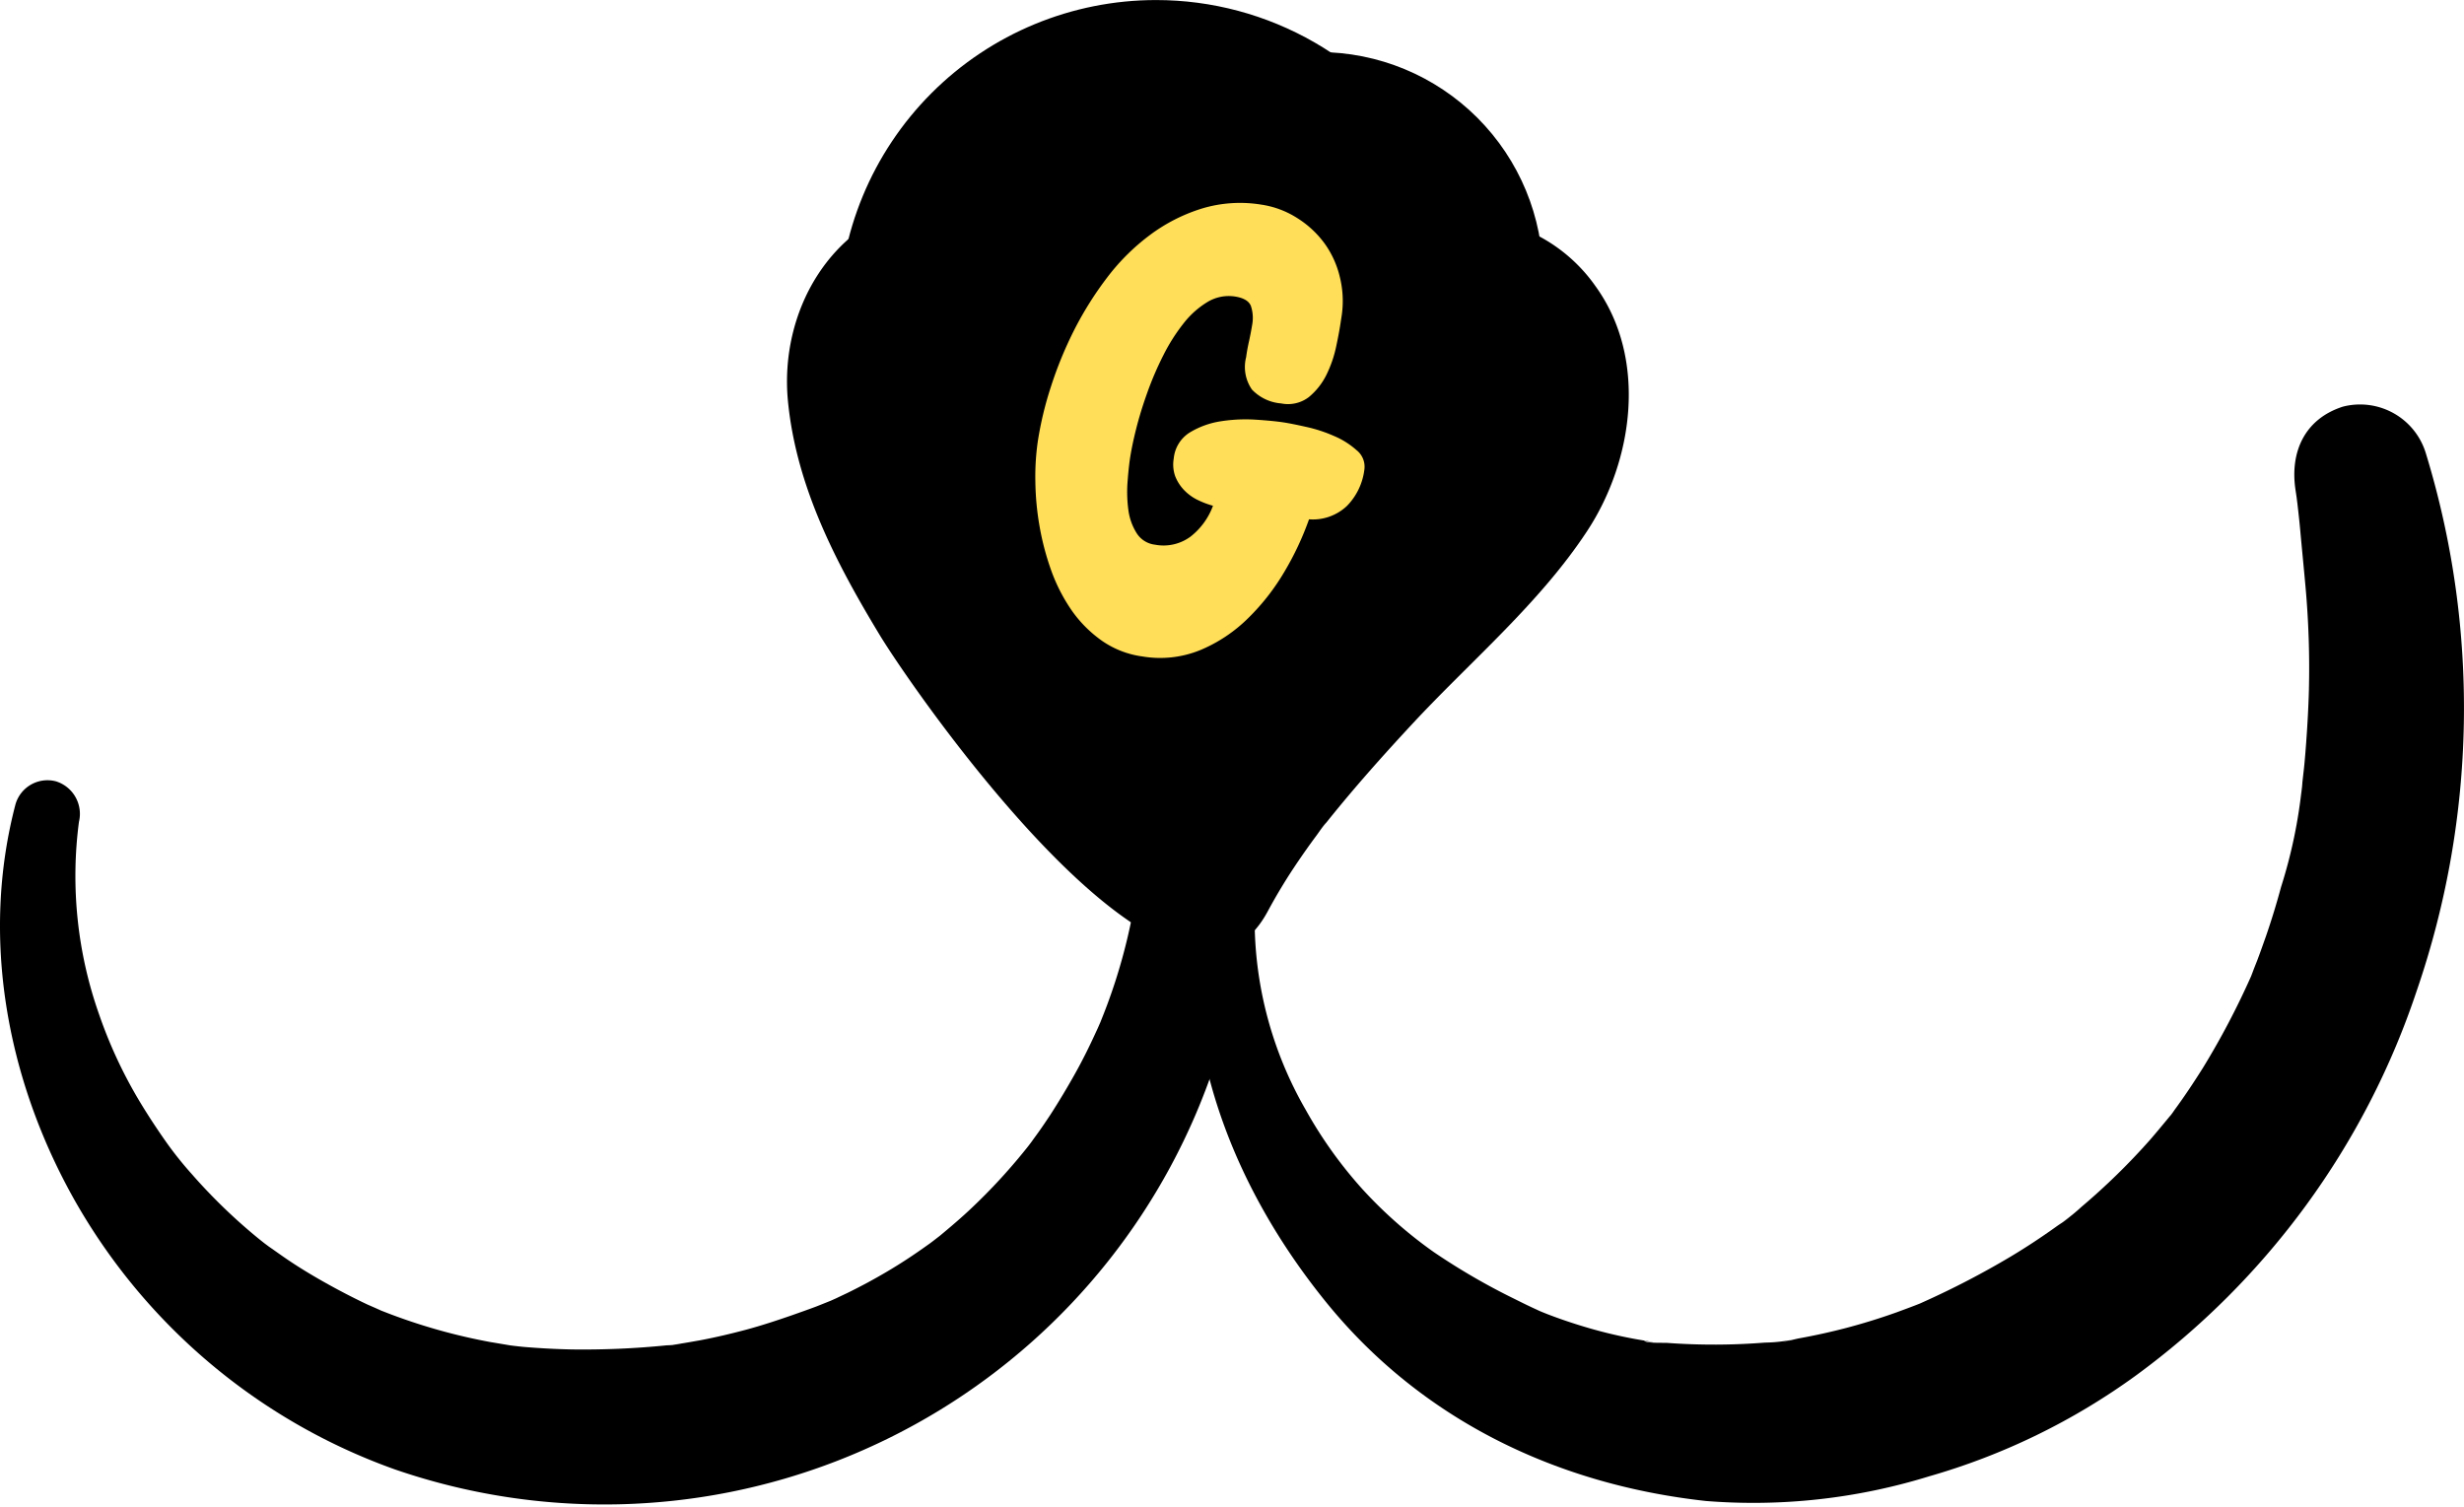 <svg xmlns="http://www.w3.org/2000/svg" xmlns:xlink="http://www.w3.org/1999/xlink" width="156.279" height="95.599" viewBox="0 0 156.279 95.599">
  <defs>
    <clipPath id="clip-path">
      <path id="Trazado_47103" data-name="Trazado 47103" d="M174.281,161.832H202.73v28.449H174.281Zm0,0" transform="translate(-174.281 -161.832)"/>
    </clipPath>
    <clipPath id="clip-path-2">
      <path id="Trazado_47102" data-name="Trazado 47102" d="M188.506,161.832a14.224,14.224,0,1,0,14.224,14.224A14.225,14.225,0,0,0,188.506,161.832Zm0,0" transform="translate(-174.281 -161.832)"/>
    </clipPath>
    <clipPath id="clip-path-3">
      <path id="Trazado_47119" data-name="Trazado 47119" d="M149.527,156.8H189.8v40.268H149.527Zm0,0" transform="translate(-149.527 -156.797)"/>
    </clipPath>
    <clipPath id="clip-path-4">
      <path id="Trazado_47118" data-name="Trazado 47118" d="M169.661,156.8A20.134,20.134,0,1,0,189.8,176.931,20.134,20.134,0,0,0,169.661,156.8Zm0,0" transform="translate(-149.527 -156.797)"/>
    </clipPath>
  </defs>
  <g id="imagotipo" transform="translate(-3033.923 428.703)">
    <g id="Grupo_11072" data-name="Grupo 11072" transform="translate(3103.341 -425.401)" clip-path="url(#clip-path)">
      <g id="Grupo_11071" data-name="Grupo 11071" transform="translate(0)" clip-path="url(#clip-path-2)">
        <path id="Trazado_47101" data-name="Trazado 47101" d="M174.281,161.832H202.73v28.449H174.281Zm0,0" transform="translate(-174.281 -161.832)"/>
      </g>
    </g>
    <path id="Trazado_47104" data-name="Trazado 47104" d="M159.918,199.516a2.485,2.485,0,0,1,.182.474c0,.01.01.02.01.031C160.059,199.567,159.928,199.416,159.918,199.516Zm0,0" transform="translate(2934.004 -600.196)"/>
    <path id="Trazado_47105" data-name="Trazado 47105" d="M158.5,194.414a.332.332,0,0,0,.01.1,2.6,2.6,0,0,0,.051.282c0,.021.01.041.01.061C158.624,195.039,158.655,195.029,158.5,194.414Zm0,0" transform="translate(2934.49 -598.449)"/>
    <path id="Trazado_47106" data-name="Trazado 47106" d="M195.838,181.55a10.241,10.241,0,0,0-8.609-4.385,20.831,20.831,0,0,0-8.922,2.572,28.532,28.532,0,0,0-7.288,5.282c-.113.11-.223.233-.343.343a18.583,18.583,0,0,0-2.915-4.1c-3.617-3.932-9.365-6.2-14.678-5.051-5.817,1.25-9.032,6.957-8.479,12.623.535,5.423,3.046,10.241,5.838,14.849,2.39,3.922,19.025,27.824,24.588,17.5a35.366,35.366,0,0,1,1.957-3.215c.371-.546.756-1.089,1.148-1.614.192-.261.384-.564.6-.807-.12.161-.241.313-.361.474.141-.182.282-.361.423-.533,1.734-2.167,3.578-4.234,5.474-6.271,3.691-3.963,8.025-7.6,11.02-12.16C198.238,192.58,199.125,186.117,195.838,181.55Zm-8.115,4.175c-.079-.01-.172-.02-.3-.041A.771.771,0,0,1,187.723,185.726Zm-1.007.018c-.051.01-.092.01-.154.02C186.563,185.754,186.624,185.754,186.716,185.743Zm-26.494-.674c-.113-.041-.243-.092-.264-.092A.738.738,0,0,1,160.222,185.07Zm-5.93.049c-.018.02-.038.031-.059.051v-.01c-.01.01-.01.021-.02.021a.511.511,0,0,0-.082.072A.494.494,0,0,1,154.292,185.118Zm0,0" transform="translate(2939.296 -592.079)"/>
    <path id="Trazado_47107" data-name="Trazado 47107" d="M212.321,192.685a2.519,2.519,0,0,1-.192-.3,1.018,1.018,0,0,0,.192.313Zm0,0" transform="translate(2916.03 -597.75)"/>
    <path id="Trazado_47108" data-name="Trazado 47108" d="M183.931,228.521c-.717,8.953,2.731,17.38,8.287,24.258,6.048,7.49,14.647,11.622,24.125,12.662a37.732,37.732,0,0,0,14.163-1.563,41.972,41.972,0,0,0,13.1-6.383,49.672,49.672,0,0,0,17.823-24.4,55.16,55.16,0,0,0,.594-34.066,4.359,4.359,0,0,0-5.282-2.992c-2.431.786-3.358,2.892-2.995,5.282.041.272.082.543.12.817-.11-.817-.021-.113,0,.049.061.535.123,1.078.172,1.614.11,1.219.233,2.439.343,3.671a57.618,57.618,0,0,1,.213,6.583c-.031,1.1-.092,2.2-.172,3.286-.041.543-.082,1.089-.141,1.642-.031.272-.062.546-.092.817-.02.192-.11,1.552-.031.3a31.6,31.6,0,0,1-1.329,6.4c-.282,1.048-.6,2.088-.958,3.125-.182.515-.364,1.03-.553,1.532-.1.254-.2.5-.295.758-.492,1.278.446-.968-.11.282a50.066,50.066,0,0,1-3.033,5.766c-.576.917-1.171,1.814-1.816,2.692a6.635,6.635,0,0,1-.453.6c.776-.848.292-.374.12-.161-.4.484-.807.979-1.219,1.452a42.218,42.218,0,0,1-4.344,4.245,11.845,11.845,0,0,1-1.181.958c1.14-.717-.141.09-.443.313-.927.663-1.875,1.288-2.854,1.875a54.113,54.113,0,0,1-5.543,2.882c-1.23.556.786-.3-.474.2-.415.161-.827.313-1.24.464q-1.606.573-3.238,1-1.452.377-2.923.643c-.384.072-1.814.456-.494.1a9.54,9.54,0,0,1-1.683.172,40.808,40.808,0,0,1-6.181.021c-.251-.021-1.319.038-1.491-.143.031.031,1.148.192.182.021-.233-.038-.474-.079-.707-.12a29.605,29.605,0,0,1-2.953-.694c-.907-.264-1.814-.566-2.7-.909-.12-.049-.825-.333-.312-.12s-.182-.079-.3-.141c-.494-.223-.979-.464-1.452-.7a41.641,41.641,0,0,1-5.09-2.956,27.973,27.973,0,0,1-4.526-3.991,27.419,27.419,0,0,1-3.579-5,24.175,24.175,0,0,1-3.258-12.149C187.73,226.062,184.121,226.124,183.931,228.521Zm0,0" transform="translate(2925.77 -598.946)"/>
    <path id="Trazado_47109" data-name="Trazado 47109" d="M69.406,230.939c-2.208,8.407-.564,17.329,3.609,24.86a37.993,37.993,0,0,0,20.464,17.329,40.8,40.8,0,0,0,53.191-47.02c-.745-3.225-6.191-2.61-5.879.8a36.636,36.636,0,0,1,.082,5.758c-.061.927-.151,1.865-.254,2.792-.028.251-.049.494-.079.745.02-.161.09-.574-.02.161-.079.494-.161.979-.251,1.463a35.7,35.7,0,0,1-1.593,5.746c-.151.412-.313.817-.474,1.219-.243.594.213-.474-.051.113-.069.169-.151.341-.231.512-.415.909-.858,1.8-1.342,2.661s-1,1.724-1.542,2.562c-.241.364-.484.725-.735,1.078-.141.2-.292.4-.433.6-.092.131-.625.817-.133.182a37.077,37.077,0,0,1-3.9,4.244c-.684.635-1.4,1.23-2.116,1.824.684-.564-.151.113-.415.292-.453.323-.917.646-1.381.948-.817.535-1.662,1.03-2.521,1.493-.4.213-.807.423-1.219.625-.231.11-.474.223-.7.333-.123.059-1.13.5-.484.22.564-.241-.666.264-.858.333-.484.182-.979.354-1.46.525-.989.343-1.967.666-2.977.937-.945.251-1.893.474-2.851.656-.443.079-.9.161-1.353.231-1.078.182.172-.01.182-.02a5.06,5.06,0,0,1-.968.113,53.093,53.093,0,0,1-6.048.261c-.979-.021-1.947-.072-2.912-.151-.264-.021-.515-.051-.779-.082-.159-.018-.986-.131-.32-.038.625.09-.031-.01-.133-.031-.323-.051-.646-.11-.966-.161a36.533,36.533,0,0,1-5.828-1.573c-.484-.172-.968-.364-1.452-.553.807.33-.282-.143-.535-.254-.966-.453-1.924-.958-2.851-1.481-.748-.425-1.483-.868-2.2-1.353-.4-.271-.807-.564-1.212-.845-.1-.072-.6-.453-.069-.041-.192-.151-.394-.312-.584-.464a35.3,35.3,0,0,1-4.255-4.114,22.8,22.8,0,0,1-1.624-2.036c-.6-.856-1.178-1.734-1.714-2.631a29.231,29.231,0,0,1-2.521-5.433,26.376,26.376,0,0,1-1.281-12.219,2.159,2.159,0,0,0-1.46-2.572A2.112,2.112,0,0,0,69.406,230.939Zm0,0" transform="translate(2965.5 -608.631)"/>
    <g id="Grupo_11095" data-name="Grupo 11095" transform="translate(3087.108 -428.703)" clip-path="url(#clip-path-3)">
      <g id="Grupo_11094" data-name="Grupo 11094" transform="translate(0 0)" clip-path="url(#clip-path-4)">
        <path id="Trazado_47117" data-name="Trazado 47117" d="M149.527,156.8H189.8v40.268H149.527Zm0,0" transform="translate(-149.527 -156.797)"/>
      </g>
    </g>
    <g id="Grupo_11098" data-name="Grupo 11098" transform="translate(3099.588 -415.829)">
      <g id="Grupo_11097" data-name="Grupo 11097" transform="translate(0 0)">
        <g id="Grupo_11096" data-name="Grupo 11096" transform="translate(0 0)">
          <path id="Trazado_47120" data-name="Trazado 47120" d="M19.637-20.032a18.743,18.743,0,0,1-1.547,3.3,14.2,14.2,0,0,1-2.316,2.971,9.522,9.522,0,0,1-3.023,2.019,6.736,6.736,0,0,1-3.668.41,5.868,5.868,0,0,1-2.562-.984,7.883,7.883,0,0,1-1.9-1.885,10.979,10.979,0,0,1-1.312-2.521,16.942,16.942,0,0,1-.758-2.838A17.672,17.672,0,0,1,2.28-22.4a15.654,15.654,0,0,1,.154-2.572,21.957,21.957,0,0,1,.84-3.494,24.751,24.751,0,0,1,1.486-3.607,21.817,21.817,0,0,1,2.1-3.33,13.632,13.632,0,0,1,2.705-2.674,10.89,10.89,0,0,1,3.258-1.66,8.354,8.354,0,0,1,3.771-.256,5.8,5.8,0,0,1,2.305.861,6.273,6.273,0,0,1,1.721,1.6,6,6,0,0,1,.973,2.141,6.338,6.338,0,0,1,.113,2.459l-.051.328q-.092.657-.3,1.629a7.58,7.58,0,0,1-.625,1.8,4.3,4.3,0,0,1-1.107,1.393,2.179,2.179,0,0,1-1.752.4,2.866,2.866,0,0,1-1.855-.881,2.506,2.506,0,0,1-.369-2.049q.069-.511.184-1.014c.074-.333.138-.671.195-1.014a2.393,2.393,0,0,0-.082-1.24q-.2-.461-1.014-.584a2.6,2.6,0,0,0-1.732.348,5.6,5.6,0,0,0-1.516,1.353,11.751,11.751,0,0,0-1.281,2.019A20.327,20.327,0,0,0,9.391-28.1c-.287.8-.528,1.575-.717,2.326s-.318,1.391-.4,1.937q-.092.657-.154,1.527a8.516,8.516,0,0,0,.061,1.7A3.634,3.634,0,0,0,8.7-19.161a1.588,1.588,0,0,0,1.168.738,2.882,2.882,0,0,0,2.254-.512,4.417,4.417,0,0,0,1.424-1.957,5.555,5.555,0,0,1-.994-.379,3.048,3.048,0,0,1-.84-.615,2.7,2.7,0,0,1-.564-.881,2.22,2.22,0,0,1-.092-1.117,2.184,2.184,0,0,1,1.025-1.66,5.37,5.37,0,0,1,1.967-.707,10.136,10.136,0,0,1,2.213-.1q1.114.073,1.773.174.48.073,1.393.277a9.3,9.3,0,0,1,1.773.574,5.16,5.16,0,0,1,1.455.912,1.335,1.335,0,0,1,.492,1.23,3.981,3.981,0,0,1-1.107,2.305A3.144,3.144,0,0,1,19.637-20.032Zm0,0" transform="translate(-2.277 40.095)" fill="#ffde59"/>
        </g>
      </g>
    </g>
  </g>
</svg>
